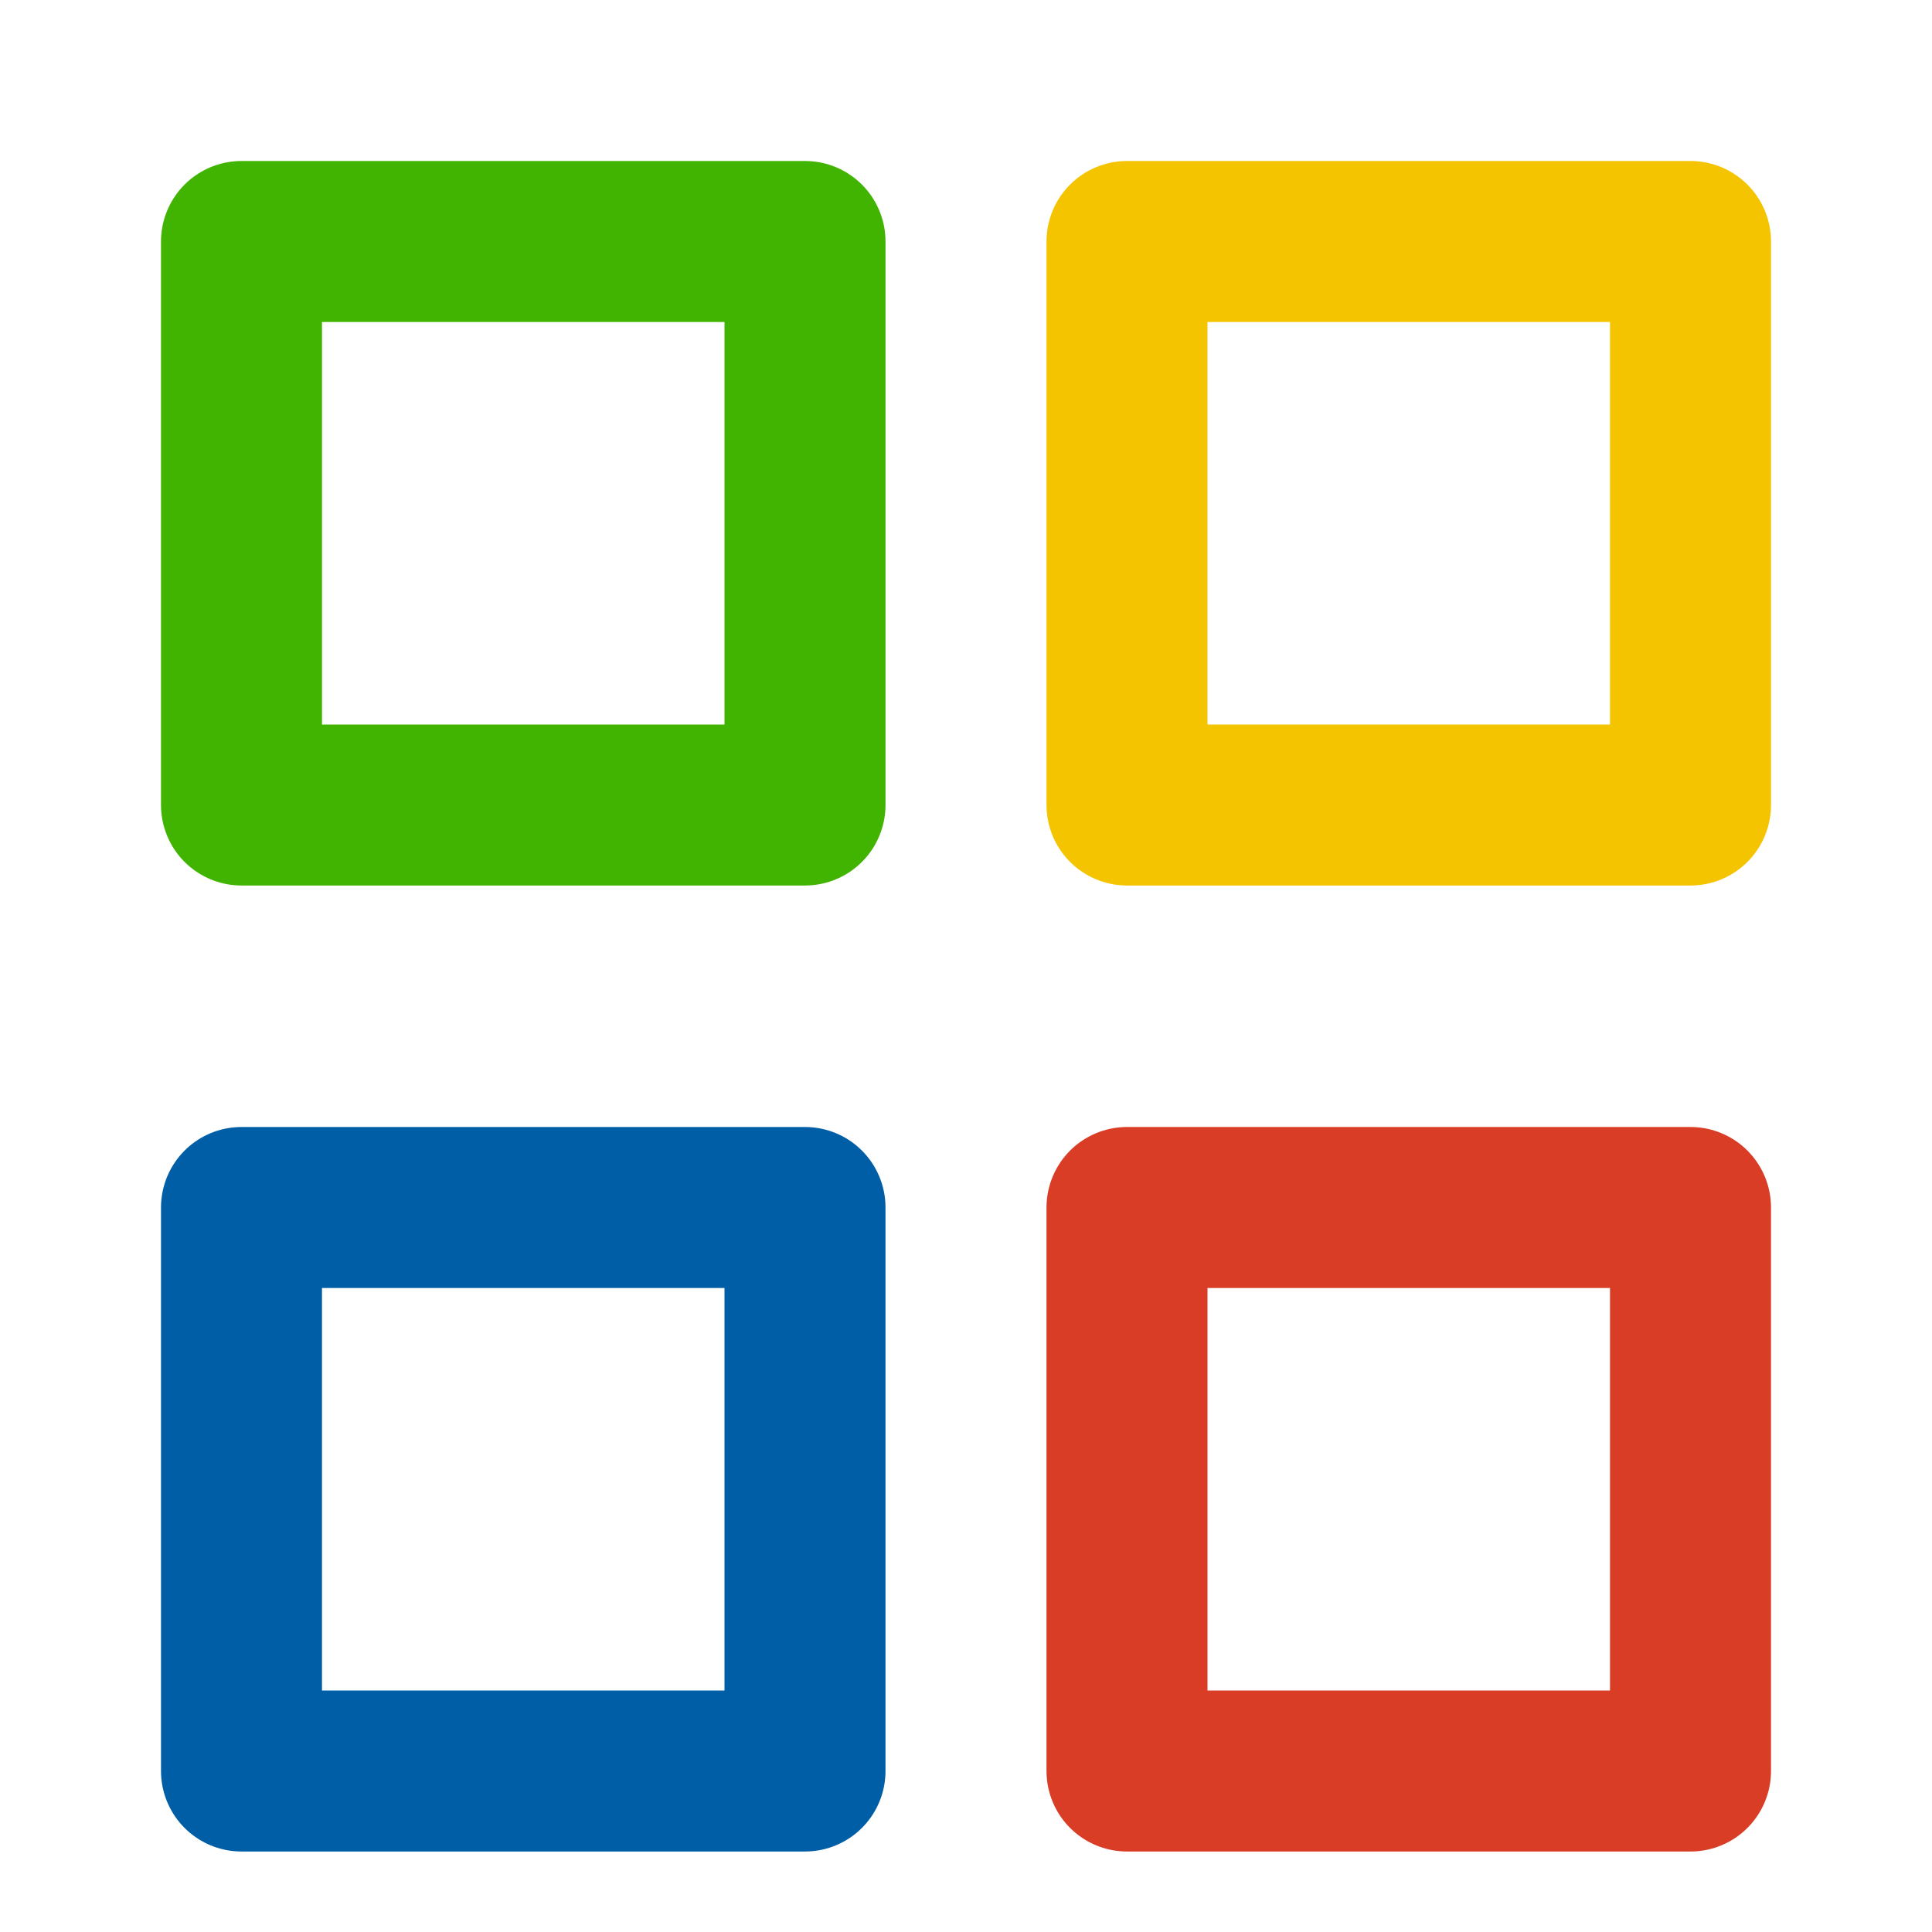 <svg 
  xmlns="http://www.w3.org/2000/svg"
  width="24"
  height="24" 
  viewBox="0 0 24 24" 
  fill="none" 
  stroke="white" 
  stroke-width="2"
  stroke-linecap="round"
  stroke-linejoin="round"
  class="feather feather-grid">
  <rect stroke="#41B401"  x="3" y="3" width="7" height="7"></rect>
  <rect stroke="#F5C400"  x="14" y="3" width="7" height="7"></rect>
  <rect stroke="#D93D26"  x="14" y="15" width="7" height="7"></rect>
  <rect stroke="#005EA6"  x="3" y="15" width="7" height="7">
  </rect>
  </svg>